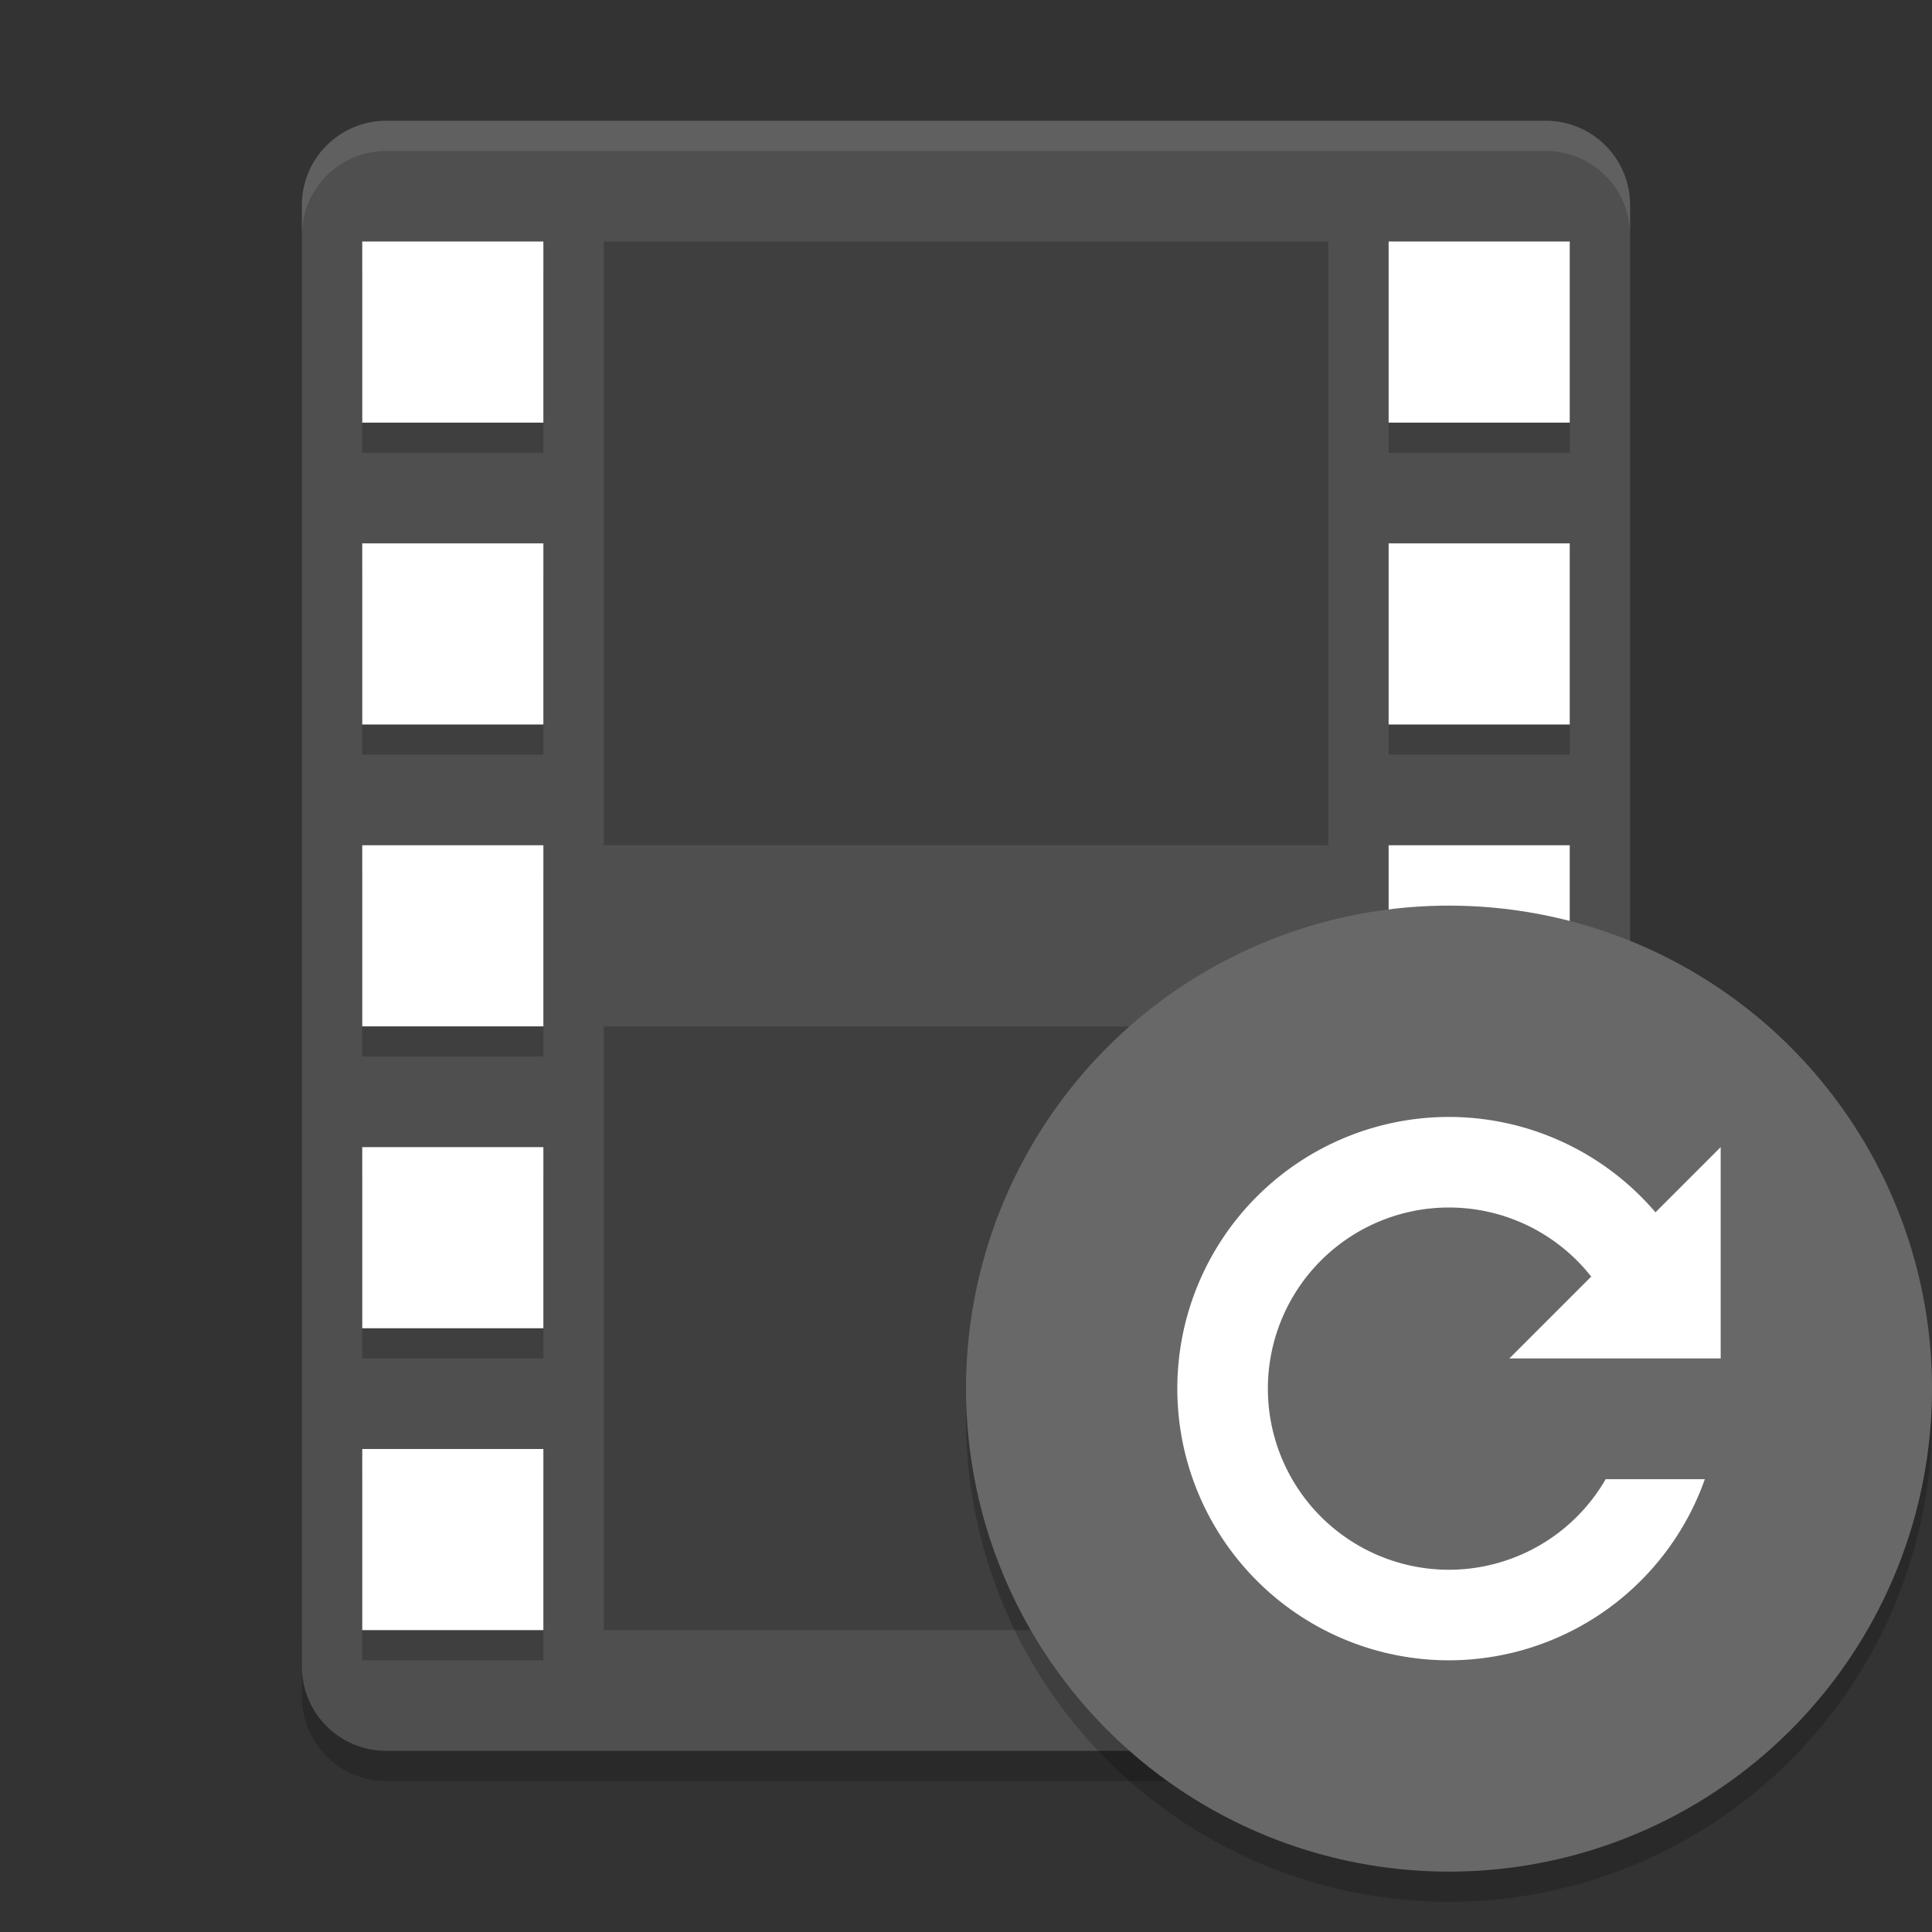 <svg xmlns="http://www.w3.org/2000/svg" width="64" height="64" version="1">
 <rect width="100%" height="100%" fill="#333333" stroke="none"/>
 <path style="opacity:0.2" d="m 10,54.2 0,2 c 0,1.55 1.25,2.8 2.801,2.8 l 38.4,0 c 1.55,0 2.8,-1.25 2.8,-2.8 l 0,-2 c 0,1.55 -1.25,2.8 -2.8,2.8 l -38.4,0 c -1.55,0 -2.8,-1.25 -2.8,-2.8 z"/>
 <path style="fill:#4f4f4f" d="M 54,55.2 54,6.8 C 54,5.249 52.752,4 51.2,4 L 12.8,4 C 11.249,4 10,5.249 10,6.8 l 0,48.4 c 0,1.552 1.249,2.8 2.8,2.8 l 38.4,0 c 1.551,0 2.8,-1.249 2.8,-2.8 z"/>
 <rect style="opacity:0.2" width="24" height="20" x="20" y="8"/>
 <g style="opacity:0.2" transform="matrix(2,0,0,2,0,1)">
  <rect width="3" height="3" x="6" y="4"/>
  <rect width="3" height="3" x="6" y="9"/>
  <rect width="3" height="3" x="6" y="14"/>
  <rect width="3" height="3" x="6" y="19"/>
  <rect width="3" height="3" x="6" y="24"/>
  <rect width="3" height="3" x="23" y="4"/>
  <rect width="3" height="3" x="23" y="9"/>
  <rect width="3" height="3" x="23" y="14"/>
  <rect width="3" height="3" x="23" y="19"/>
  <rect width="3" height="3" x="23" y="24"/>
 </g>
 <g style="fill:#ffffff" transform="scale(2,2)">
  <rect width="3" height="3" x="6" y="4"/>
  <rect width="3" height="3" x="6" y="9"/>
  <rect width="3" height="3" x="6" y="14"/>
  <rect width="3" height="3" x="6" y="19"/>
  <rect width="3" height="3" x="6" y="24"/>
  <rect width="3" height="3" x="23" y="4"/>
  <rect width="3" height="3" x="23" y="9"/>
  <rect width="3" height="3" x="23" y="14"/>
  <rect width="3" height="3" x="23" y="19"/>
  <rect width="3" height="3" x="23" y="24"/>
 </g>
 <rect style="opacity:0.2" width="24" height="20" x="20" y="34"/>
 <path style="opacity:0.1;fill:#ffffff" d="M 12.801 4 C 11.25 4 10 5.25 10 6.801 L 10 7.801 C 10 6.25 11.25 5 12.801 5 L 51.201 5 C 52.751 5 54 6.25 54 7.801 L 54 6.801 C 54 5.25 52.751 4 51.201 4 L 12.801 4 z"/>
 <path style="opacity:0.2;fill-rule:evenodd" d="M 63.958,45.848 A 16,16 0 0 1 48,61 16,16 0 0 1 32.042,46.152 16,16 0 0 0 32,47 16,16 0 0 0 48,63 16,16 0 0 0 64,47 16,16 0 0 0 63.957,45.848 Z"/>
 <circle style="fill:#686868;fill-rule:evenodd" cx="48" cy="46" r="16"/>
 <path style="fill:#ffffff" d="m 48,37 a 9,9 0 0 0 -9,9 9,9 0 0 0 9,9 9,9 0 0 0 8.475,-6 l -3.285,0 A 6,6 0 0 1 48,52 a 6,6 0 0 1 -6,-6 6,6 0 0 1 6,-6 6,6 0 0 1 4.711,2.289 L 50,45 l 3.5,0 0.414,0 3.025,0 0.061,0 0,-3.5 0,-3.5 -2.16,2.16 A 9,9 0 0 0 48,37 Z"/>
</svg>

